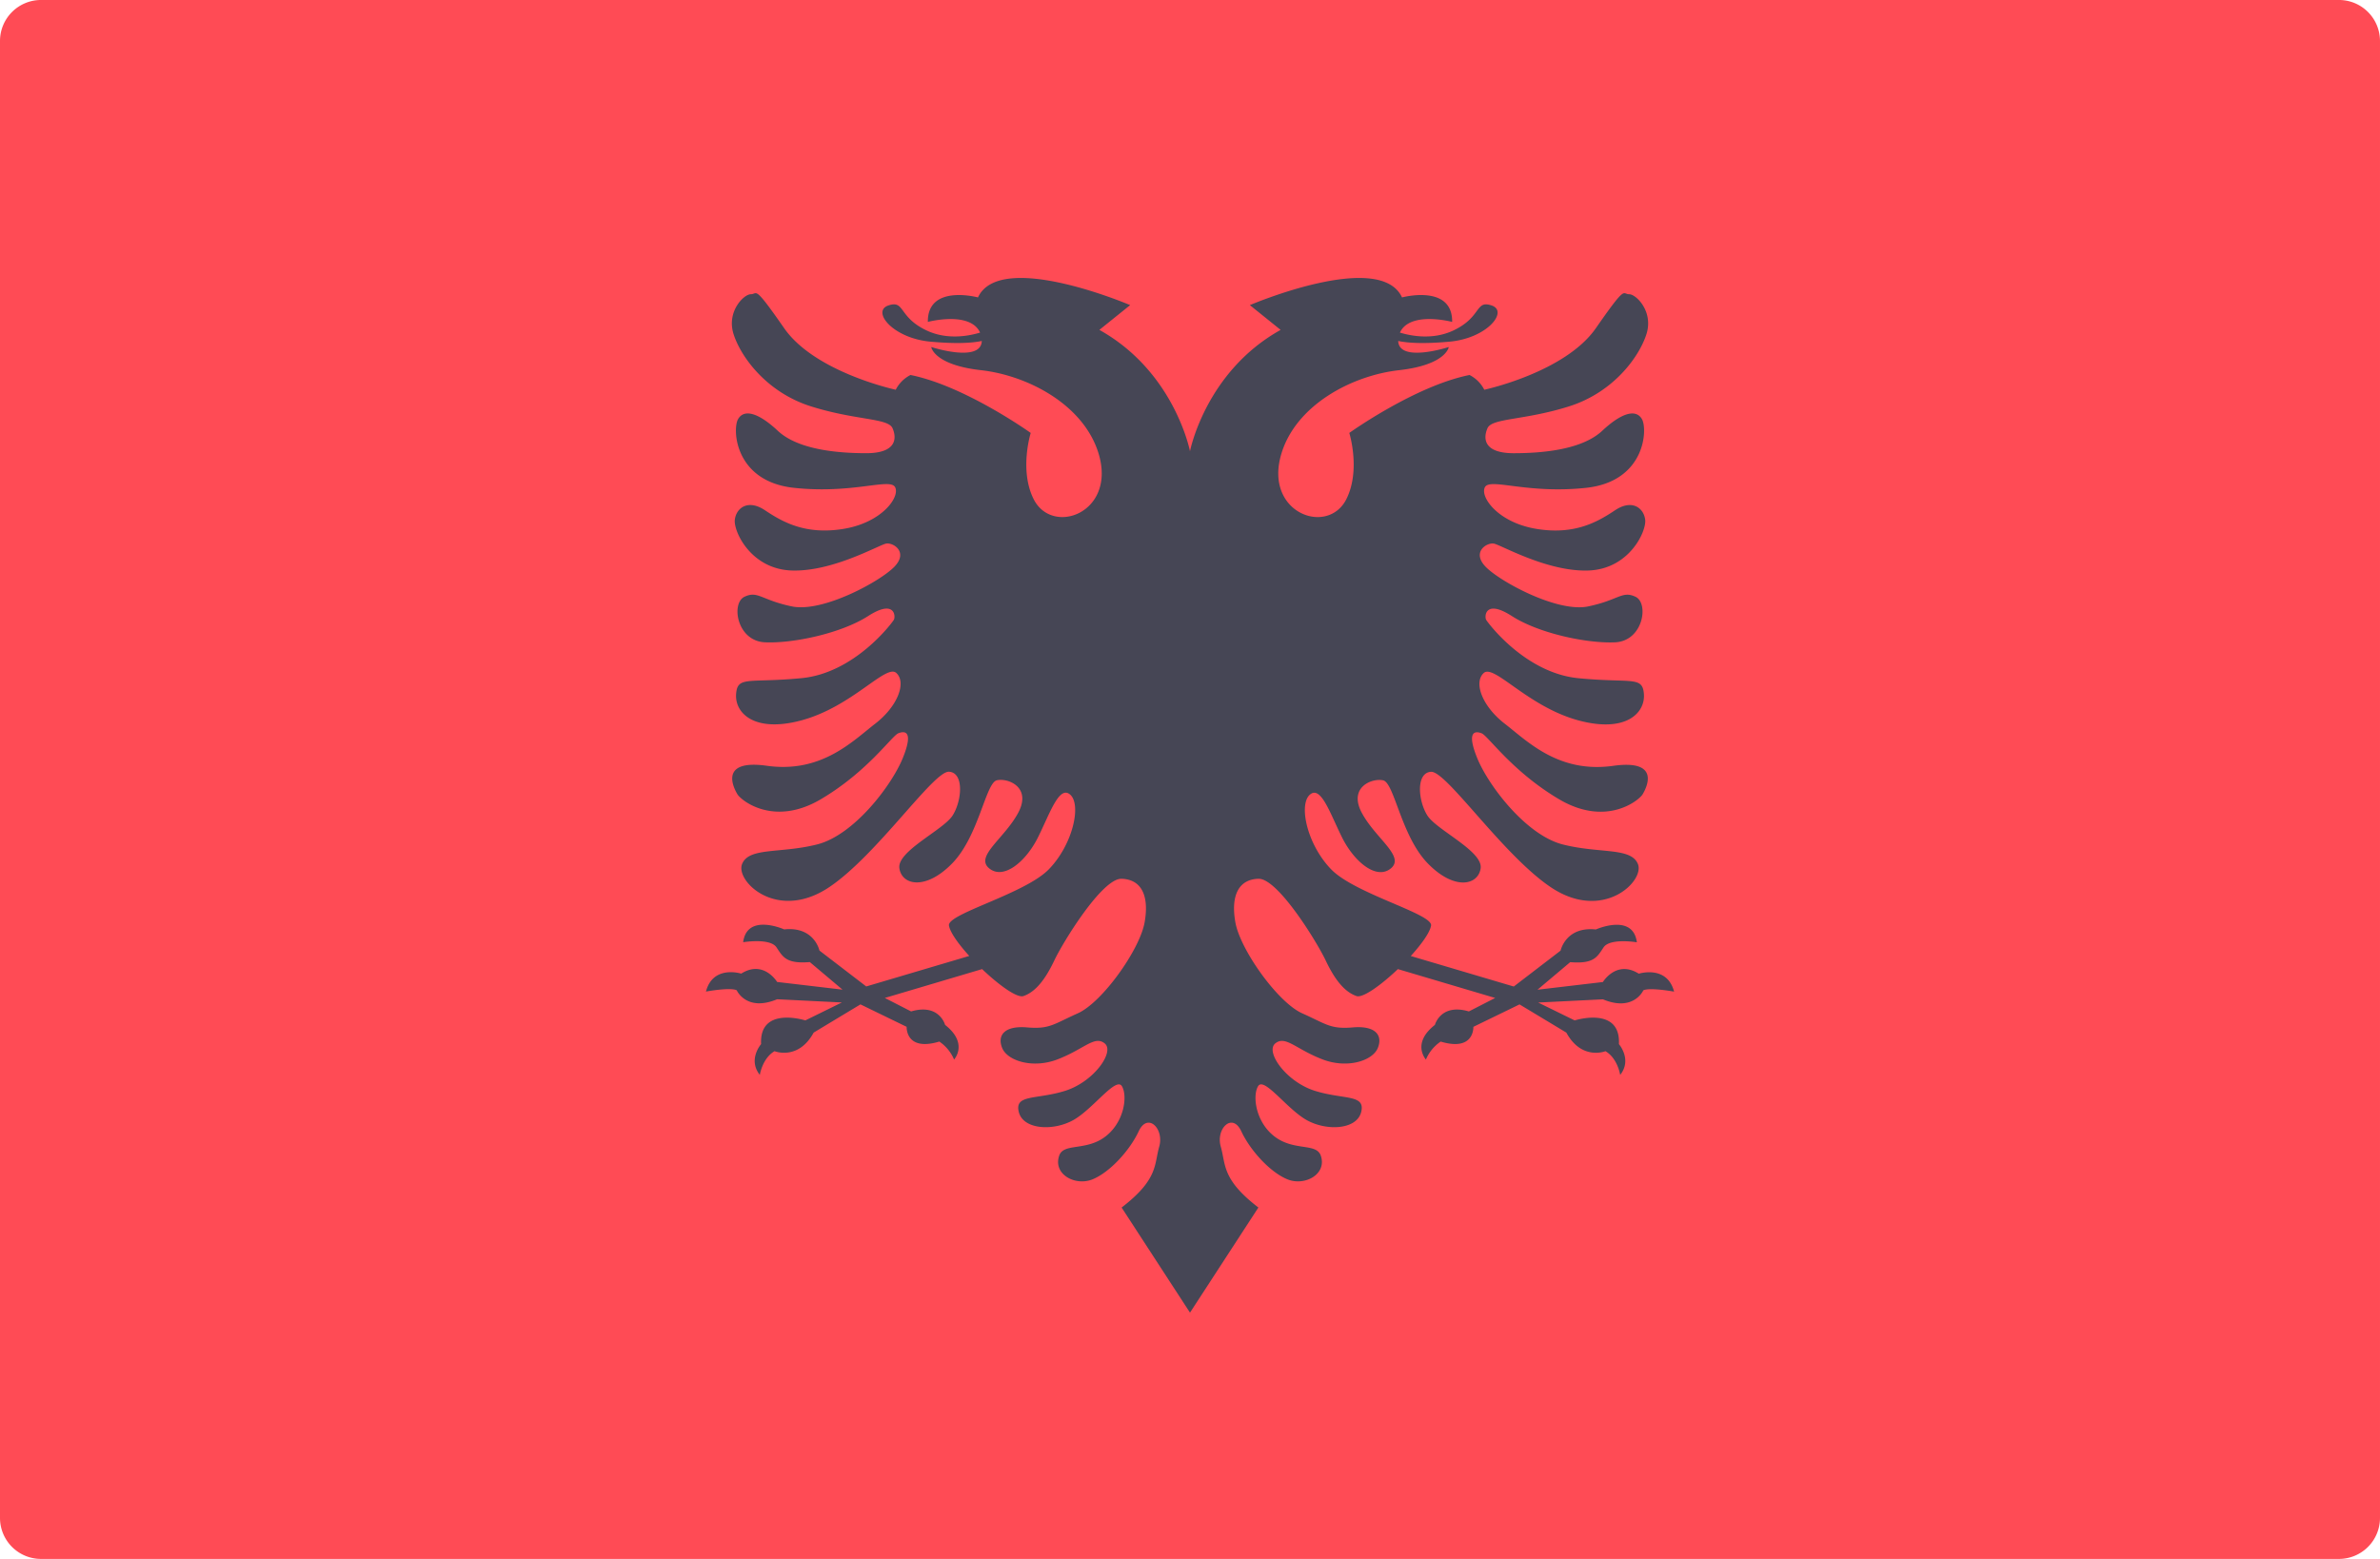 <svg xmlns="http://www.w3.org/2000/svg" width="512.001" height="335.448" viewBox="0 0 512.001 335.448"><g transform="translate(0 -88.276)"><path d="M503.172,423.724H8.828A8.829,8.829,0,0,1,0,414.9V97.1a8.829,8.829,0,0,1,8.828-8.828H503.173A8.829,8.829,0,0,1,512,97.1V414.9A8.83,8.83,0,0,1,503.172,423.724Z" fill="#ff4b55"/><path d="M352.551,297.793c-4.828-3.034-7.724,1.793-7.724,1.793l-14.069,1.655,7.034-5.931c5.1.414,5.793-1.1,7.172-3.172s7.172-1.1,7.172-1.1c-.828-6.345-8.828-2.759-8.828-2.759-6.483-.69-7.586,4.552-7.586,4.552l-10.069,7.724-22.159-6.566c2.3-2.532,4.1-5.027,4.366-6.538.441-2.537-16.367-6.8-21.517-12.138s-6.988-13.793-4.6-16,4.414,4.045,6.988,9.2,7.357,9.2,10.483,6.621-3.31-6.436-6.253-11.954,2.207-7.541,4.6-6.989,3.862,11.955,9.564,17.839,10.85,4.781,11.4,1.1-9.409-8.21-11.433-11.337-2.545-9.261.766-9.444,15.448,17.906,25.748,24.828c11.218,7.54,20.229-1.288,18.759-4.966s-8.276-2.207-16.184-4.231-16-12.69-18.391-18.574-.414-5.885.966-5.333,6.621,8.276,16.69,14.207,17.1.276,17.931-1.1,4.009-7.571-6.345-6.115c-11.769,1.655-18.483-5.333-23.31-9.057s-6.759-8.828-4.552-10.9,9.471,7.264,20.505,10.207c10.136,2.7,14.253-1.655,13.976-5.655s-2.621-2.345-14.069-3.448-19.448-11.862-19.862-12.552-.276-4.552,5.517-.828,16.138,5.931,22.207,5.655,7.31-8.414,4.414-9.793-3.586.69-10.207,2.069-19.034-5.379-22.069-8.552.276-5.241,1.793-4.966,11.448,6.069,20.276,5.793,12.552-8.414,12.276-10.9-2.759-4.552-6.483-2.069-8.69,5.379-16.965,4-12.138-6.9-11.034-8.965,9.1,1.517,21.793.138,13.241-12.552,12-14.759-4.276-1.517-8.552,2.483-12.552,4.828-19.034,4.828-6.621-3.172-5.655-5.379,7.862-1.655,17.517-4.69,15.172-10.759,16.69-15.586-2.207-8.552-3.724-8.552-.552-2.207-7.172,7.31-24,13.241-24,13.241a7.257,7.257,0,0,0-3.172-3.172c-11.724,2.345-25.866,12.468-25.866,12.468s2.493,8-.622,14.228c-4.011,8.022-17.759,3.011-14.02-9.658,3.113-10.55,15.162-16.928,25.341-18.071s10.7-4.985,10.7-4.985-10.688,3.48-10.879-1.3c2.207.448,5.46.643,10.983.154,8.2-.726,12.775-6.543,9.14-7.789s-2.077,2.493-8.309,5.4c-4.445,2.074-9.11,1.14-11.445.431,2.157-4.71,11.237-2.3,11.237-2.3.1-8.205-10.783-5.27-10.783-5.27-4.781-10.3-32.736,1.655-32.736,1.655l6.621,5.333C259.314,168.274,256,185.377,256,185.377s-3.31-17.1-19.495-26.115l6.621-5.333s-27.955-11.955-32.736-1.655c0,0-10.888-2.934-10.783,5.27,0,0,9.08-2.409,11.238,2.3-2.335.71-7,1.643-11.445-.431-6.231-2.909-4.673-6.646-8.309-5.4s.935,7.062,9.14,7.789c5.523.489,8.776.295,10.983-.154-.191,4.777-10.879,1.3-10.879,1.3s.52,3.842,10.7,4.985,22.228,7.521,25.341,18.071c3.738,12.67-10.009,17.679-14.02,9.658-3.116-6.231-.622-14.228-.622-14.228s-14.142-10.123-25.866-12.468a7.264,7.264,0,0,0-3.172,3.172s-17.379-3.724-24-13.241-5.655-7.31-7.172-7.31-5.241,3.724-3.724,8.552,7.034,12.552,16.69,15.586,16.552,2.483,17.517,4.69.828,5.379-5.655,5.379-14.759-.828-19.034-4.828-7.31-4.69-8.552-2.483-.69,13.379,12,14.759,20.69-2.207,21.793-.138-2.759,7.586-11.034,8.965-13.241-1.517-16.965-4-6.207-.414-6.483,2.069,3.448,10.621,12.276,10.9,18.759-5.517,20.276-5.793,4.828,1.793,1.793,4.965-15.448,9.931-22.069,8.552-7.31-3.448-10.207-2.069-1.655,9.517,4.414,9.793,16.414-1.931,22.207-5.655,5.931.138,5.517.828S183.87,233.1,172.422,234.2s-13.793-.552-14.069,3.448,3.841,8.358,13.977,5.655c11.034-2.943,18.3-12.276,20.506-10.207s.276,7.172-4.552,10.9-11.541,10.712-23.31,9.057c-10.354-1.455-7.172,4.736-6.345,6.115s7.862,7.034,17.931,1.1,15.31-13.655,16.69-14.207,3.357-.552.966,5.333-10.483,16.552-18.391,18.574-14.713.552-16.184,4.231,7.54,12.505,18.759,4.965c10.3-6.922,22.437-25.012,25.748-24.828s2.788,6.318.766,9.444-11.985,7.659-11.433,11.337,5.7,4.781,11.4-1.1,7.172-17.288,9.564-17.839,7.54,1.472,4.6,6.989-9.379,9.379-6.252,11.954,7.908-1.471,10.483-6.621,4.6-11.4,6.988-9.2.552,10.666-4.6,16-21.959,9.6-21.517,12.138c.263,1.511,2.067,4.005,4.366,6.538l-22.159,6.565-10.069-7.724s-1.1-5.241-7.586-4.552c0,0-8-3.586-8.828,2.759,0,0,5.793-.966,7.172,1.1s2.069,3.586,7.172,3.172l7.033,5.932-14.069-1.655s-2.9-4.828-7.724-1.793c0,0-6.069-1.931-7.586,3.862,0,0,5.241-.966,6.621-.276,0,0,2.069,4.69,8.69,1.931l13.931.69-7.862,3.862s-9.931-3.172-9.517,5.1c0,0-2.9,3.31-.276,6.621,0,0,.552-3.586,3.172-5.1,0,0,5.1,2.069,8.414-4l10.069-6.069,9.931,4.828s-.276,5.379,7.034,3.172a8.8,8.8,0,0,1,3.172,3.862s3.172-3.448-1.931-7.448c0,0-1.241-4.69-7.31-2.9l-5.655-2.9,20.925-6.209c3.623,3.45,7.532,6.279,8.9,5.8,2.7-.935,4.778-3.738,6.646-7.685s10.282-17.655,14.436-17.55,6.024,3.426,4.985,9.347-9.134,17.259-14.376,19.6-6.069,3.448-10.9,3.034-6.483,1.655-5.379,4.414,6.534,4.513,11.862,2.483c5.793-2.207,8-5.241,10.207-3.448s-2.345,8.276-8.552,10.207-10.9.69-9.931,4.552,7.586,4.138,11.862,1.655,9.1-9.379,10.345-7.172.414,7.862-3.724,10.9-8.845,1.249-9.793,4c-1.379,4,3.448,6.621,7.172,5.1s8-6.207,9.931-10.345,5.517-.552,4.414,3.31-.184,7.034-8.093,13.1l14.713,22.62,14.713-22.621c-7.908-6.069-6.988-9.241-8.093-13.1s2.483-7.448,4.414-3.31,6.207,8.828,9.931,10.345,8.552-1.1,7.172-5.1c-.948-2.751-5.655-.966-9.793-4s-4.966-8.69-3.724-10.9,6.069,4.69,10.345,7.172,10.9,2.207,11.862-1.655-3.724-2.621-9.931-4.552-10.759-8.414-8.552-10.207,4.414,1.241,10.207,3.448c5.329,2.03,10.759.276,11.862-2.483s-.552-4.828-5.379-4.414-5.655-.69-10.9-3.034-13.337-13.684-14.376-19.6.831-9.244,4.985-9.347,12.566,13.6,14.436,17.55,3.946,6.751,6.646,7.686c1.369.474,5.279-2.355,8.9-5.8l20.925,6.209-5.655,2.9c-6.069-1.793-7.31,2.9-7.31,2.9-5.1,4-1.931,7.448-1.931,7.448a8.8,8.8,0,0,1,3.172-3.862c7.31,2.207,7.034-3.172,7.034-3.172l9.931-4.828,10.069,6.069c3.31,6.069,8.414,4,8.414,4,2.621,1.517,3.172,5.1,3.172,5.1,2.621-3.31-.276-6.621-.276-6.621.414-8.275-9.517-5.1-9.517-5.1L330.9,304l13.931-.69c6.621,2.759,8.69-1.931,8.69-1.931,1.379-.69,6.621.276,6.621.276C358.62,295.862,352.551,297.793,352.551,297.793Z" fill="#464655"/></g></svg>